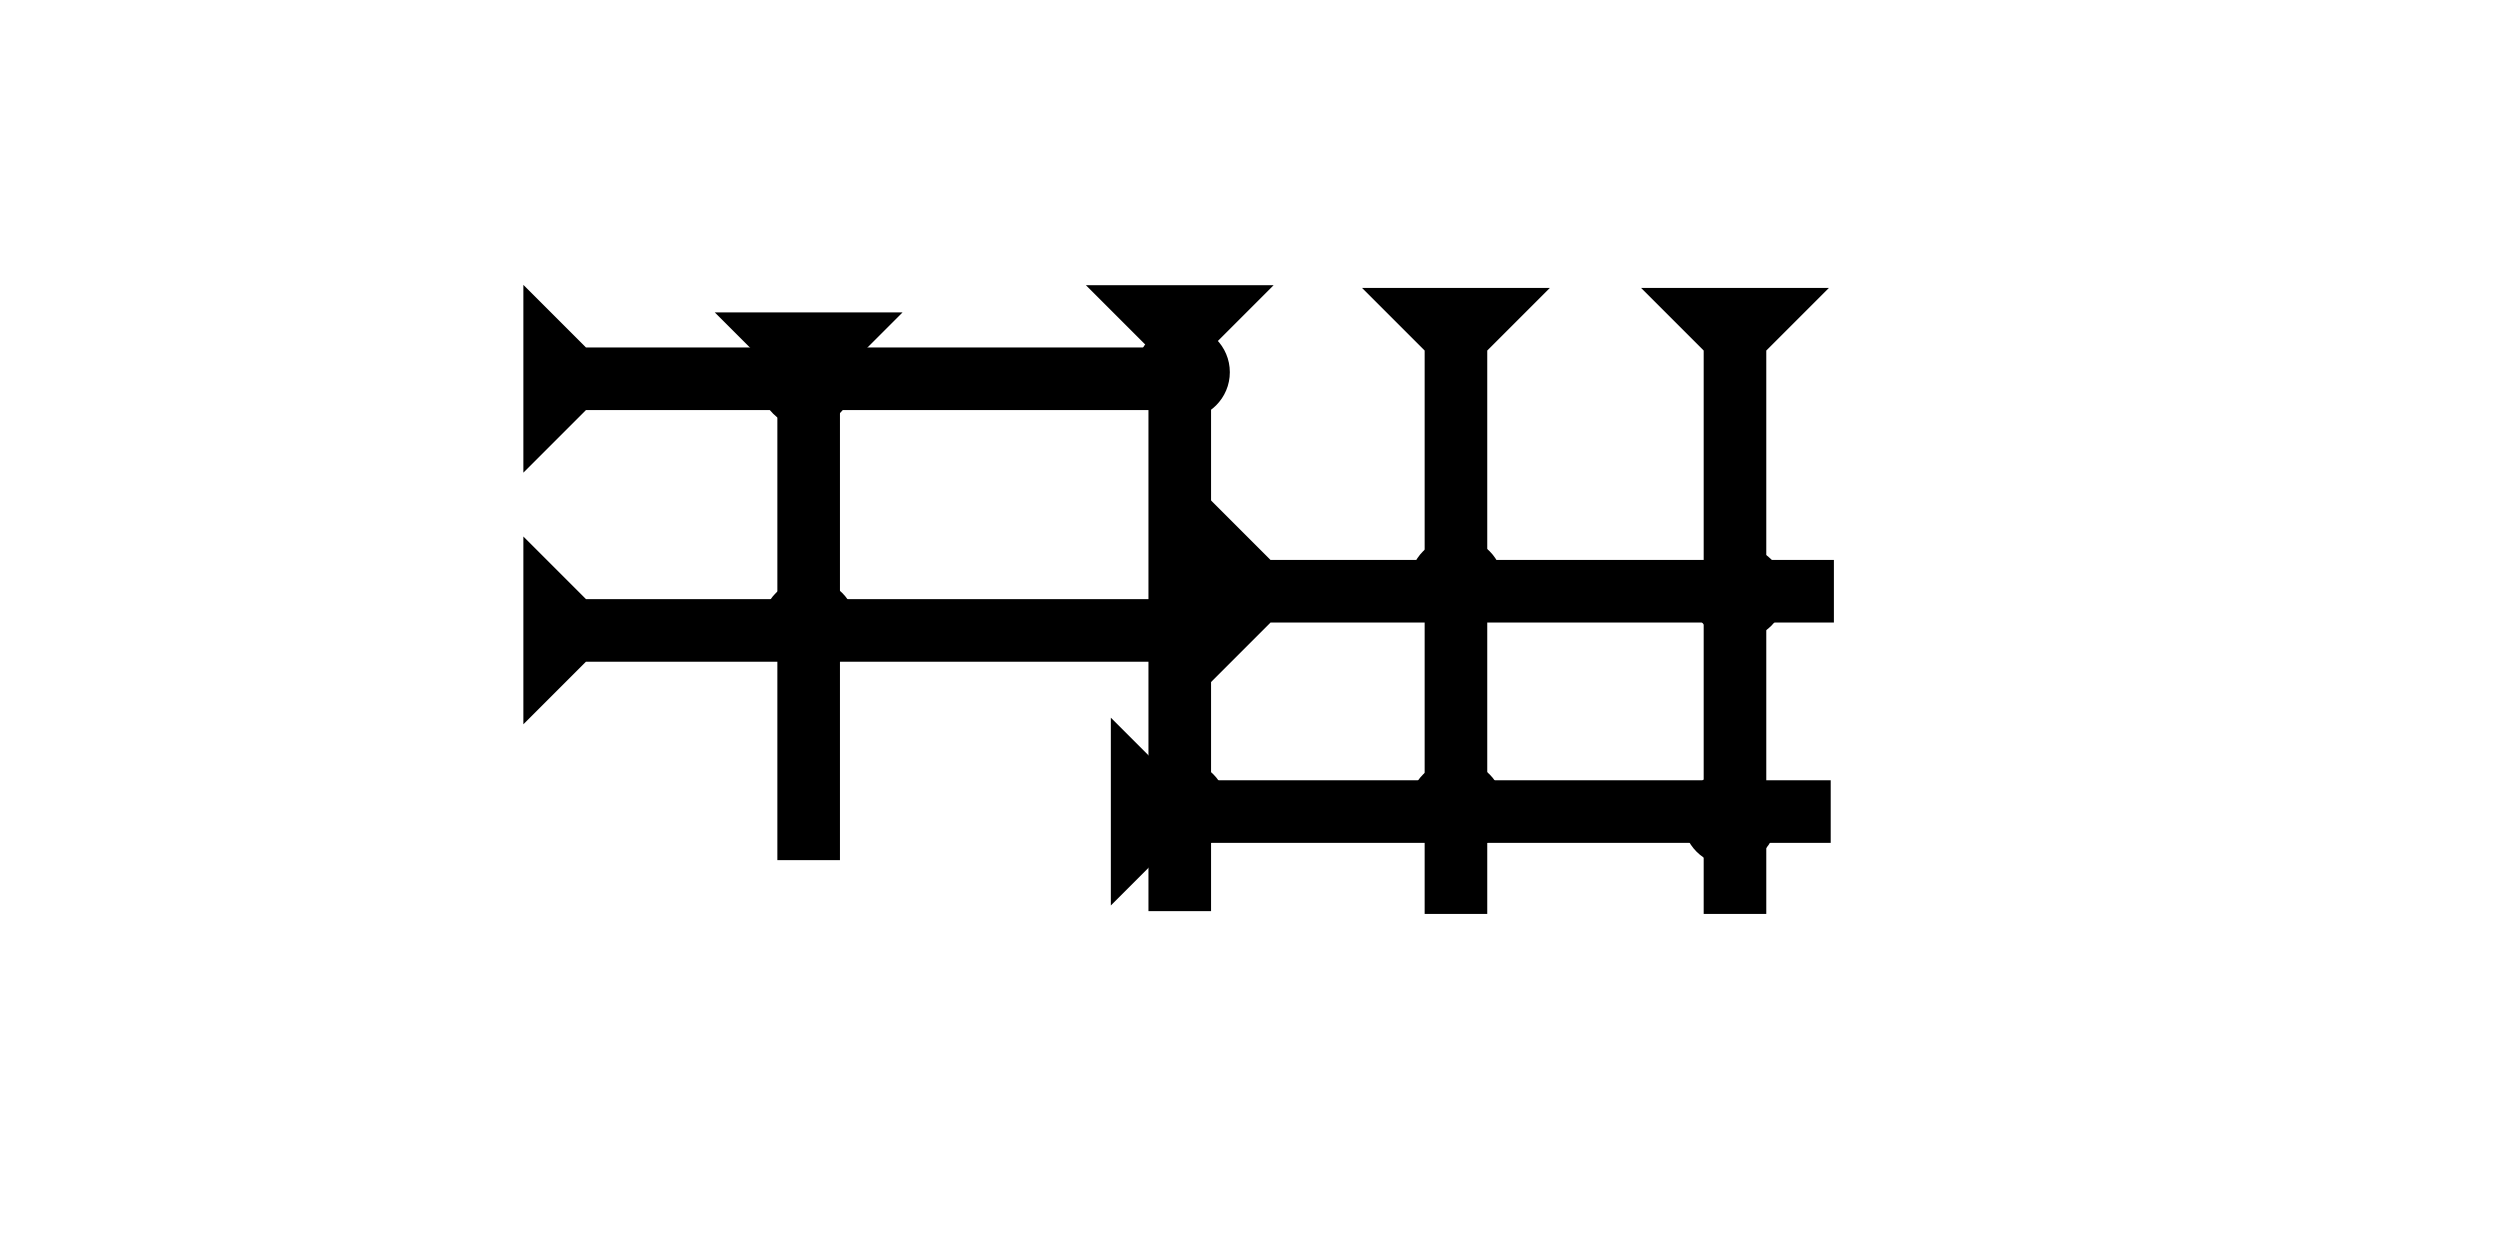 <?xml version="1.0" encoding="UTF-8" standalone="no"?>
<svg
   xmlns:dc="http://purl.org/dc/elements/1.1/"
   xmlns:cc="http://creativecommons.org/ns#"
   xmlns:rdf="http://www.w3.org/1999/02/22-rdf-syntax-ns#"
   xmlns:svg="http://www.w3.org/2000/svg"
   xmlns="http://www.w3.org/2000/svg"
   width="160"
   height="80"
   viewBox="0 0 42.333 21.167"
   version="1.1"
   id="svg8">
  <defs
     id="defs2" />
  <g
     id="layer1">
    <g
       id="g894"
       transform="matrix(0.265,0,0,0.265,27.789,4.876)">
      <title
         id="title890">Down Vertical Mark, DV</title>
      <polygon
         points="8,40 4,40 4,4 0,0 12,0 8,4 "
         style="fill:#000000"
         id="polygon892" />
    </g>
    <g
       id="g982"
       transform="matrix(0,-0.265,0.265,0,18.81,15.333)">
      <title
         id="title978">Right Horizontal Mark, RH</title>
      <polygon
         points="8,4 8,46 4,46 4,4 0,0 12,0 "
         style="fill:#000000"
         id="polygon980" />
    </g>
    <g
       id="g989"
       transform="matrix(0,-0.265,0.265,0,20.454,11.602)">
      <title
         id="title985">Right Horizontal Mark, RH</title>
      <polygon
         points="8,4 8,40 4,40 4,4 0,0 12,0 "
         style="fill:#000000"
         id="polygon987" />
    </g>
    <g
       id="g995"
       transform="matrix(0.265,0,0,0.265,23.064,4.876)">
      <title
         id="title991">Down Vertical Mark, DV</title>
      <polygon
         points="0,0 12,0 8,4 8,40 4,40 4,4 "
         style="fill:#000000"
         id="polygon993" />
    </g>
    <g
       id="g1001"
       transform="matrix(0.265,0,0,0.265,18.387,4.829)">
      <title
         id="title997">Down Vertical Mark, DV</title>
      <polygon
         points="4,4 0,0 12,0 8,4 8,40 4,40 "
         style="fill:#000000"
         id="polygon999" />
    </g>
    <g
       id="g1007"
       transform="matrix(0,-0.265,0.265,0,8.862,8.004)">
      <title
         id="title1003">Right Horizontal Mark, RH</title>
      <polygon
         points="12,0 8,4 8,40 4,40 4,4 0,0 "
         style="fill:#000000"
         id="polygon1005" />
    </g>
    <g
       id="g1013"
       transform="matrix(0,-0.265,0.265,0,8.862,12.265)">
      <title
         id="title1009">Right Horizontal Mark, RH</title>
      <polygon
         points="4,4 0,0 12,0 8,4 8,40 4,40 "
         style="fill:#000000"
         id="polygon1011" />
    </g>
    <g
       id="g1019"
       transform="matrix(0.265,0,0,0.265,12.103,5.29)">
      <title
         id="title1015">Down Vertical Mark, DV</title>
      <polygon
         points="0,0 12,0 8,4 8,35 4,35 4,4 "
         style="fill:#000000"
         id="polygon1017" />
    </g>
    <circle
       style="fill:#000000;fill-rule:evenodd;stroke-width:0.265"
       id="circle958"
       cx="29.291"
       cy="13.862"
       r="0.794">
      <title
         id="title966">2 Cross Connector, 2C</title>
    </circle>
    <circle
       style="fill:#000000;fill-rule:evenodd;stroke-width:0.265"
       id="circle1023"
       cx="29.433"
       cy="10.035"
       r="0.794">
      <title
         id="title1021">2 Cross Connector, 2C</title>
    </circle>
    <circle
       style="fill:#000000;fill-rule:evenodd;stroke-width:0.265"
       id="circle1027"
       cx="24.661"
       cy="13.673"
       r="0.794">
      <title
         id="title1025">2 Cross Connector, 2C</title>
    </circle>
    <circle
       style="fill:#000000;fill-rule:evenodd;stroke-width:0.265"
       id="circle1031"
       cx="24.661"
       cy="9.894"
       r="0.794">
      <title
         id="title1029">2 Cross Connector, 2C</title>
    </circle>
    <circle
       style="fill:#000000;fill-rule:evenodd;stroke-width:0.265"
       id="circle1035"
       cx="19.984"
       cy="13.673"
       r="0.794">
      <title
         id="title1033">2 Cross Connector, 2C</title>
    </circle>
    <circle
       style="fill:#000000;fill-rule:evenodd;stroke-width:0.265"
       id="circle1039"
       cx="13.7"
       cy="10.602"
       r="0.794">
      <title
         id="title1037">2 Cross Connector, 2C</title>
    </circle>
    <circle
       style="fill:#000000;fill-rule:evenodd;stroke-width:0.265"
       id="circle1043"
       cx="13.653"
       cy="6.444"
       r="0.794">
      <title
         id="title1041">2 Cross Connector, 2C</title>
    </circle>
    <circle
       style="fill:#000000;fill-rule:evenodd;stroke-width:0.265"
       id="circle956"
       cx="20.031"
       cy="6.303"
       r="0.794">
      <title
         id="title976">Northeast Corner Connector, NEC</title>
    </circle>
    <circle
       style="fill:#000000;fill-rule:evenodd;stroke-width:0.265"
       id="circle1047"
       cx="20.645"
       cy="9.988"
       r="0.794">
      <title
         id="title1045">Left 2 Touch, L2T</title>
    </circle>
  </g>
</svg>
